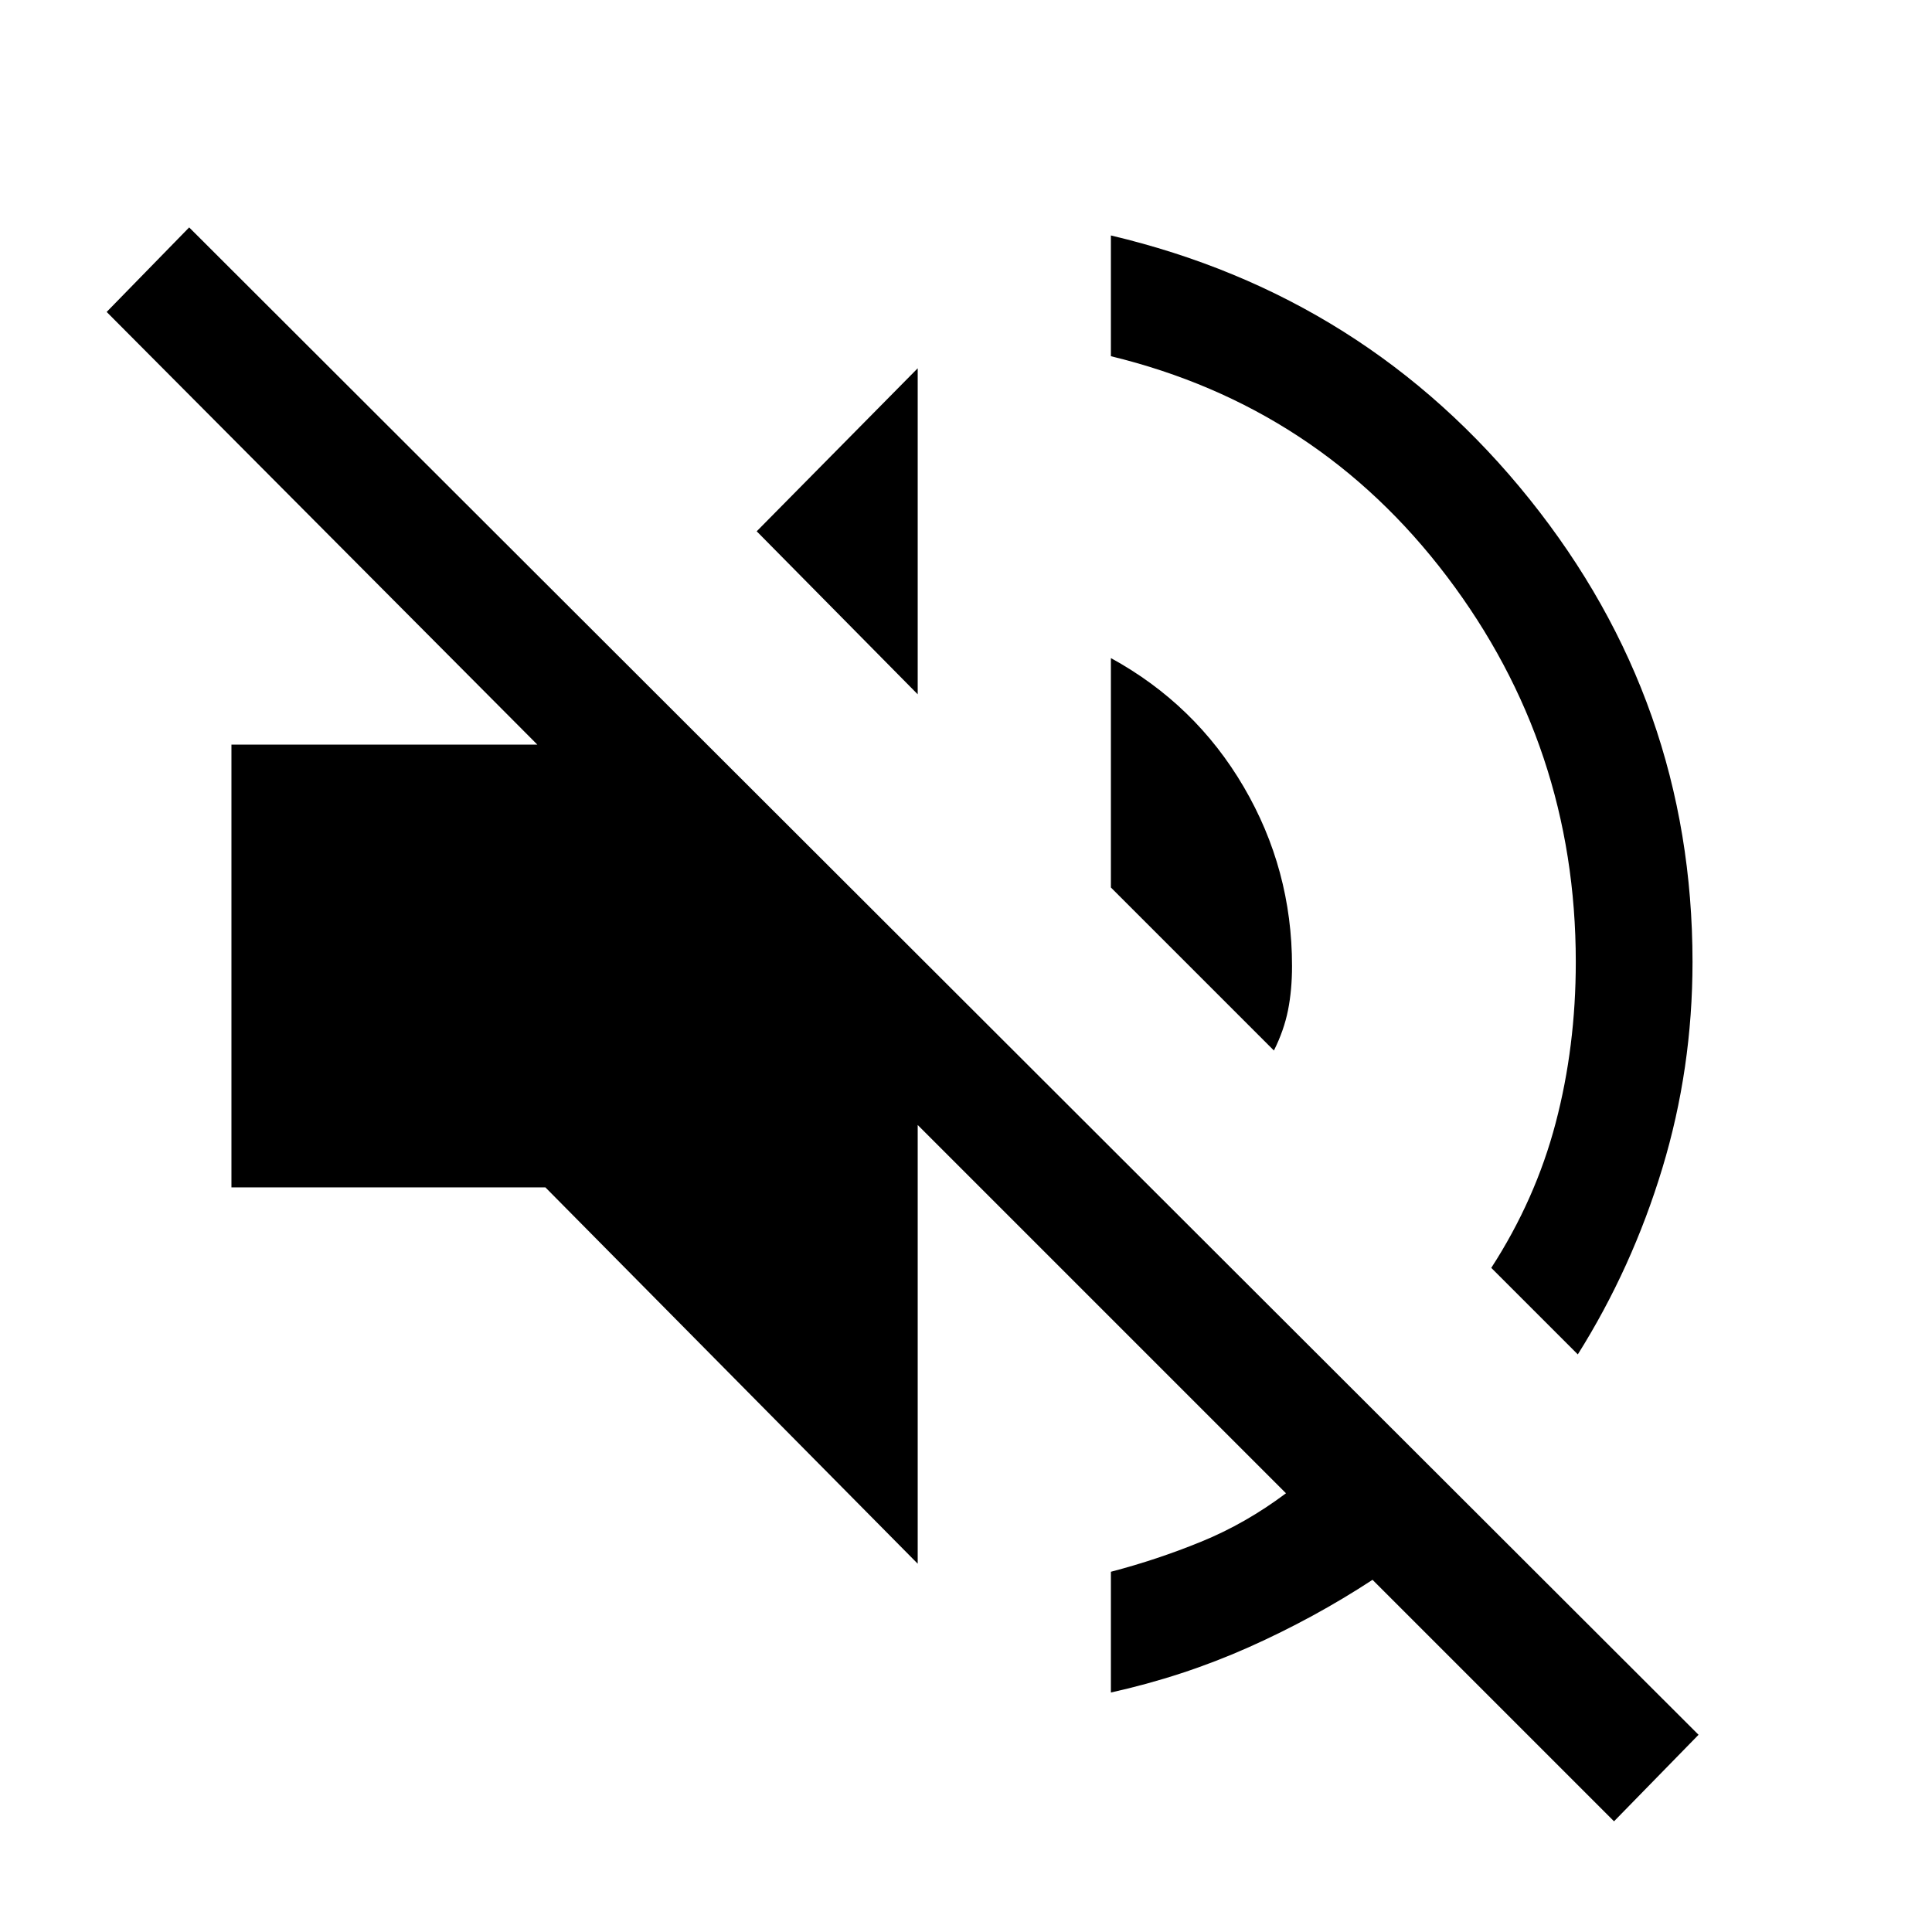 <svg xmlns="http://www.w3.org/2000/svg" height="48" width="48"><path d="m40.1 45.25-6-6q-1.45.95-3.075 1.675-1.625.725-3.425 1.125v-3q1.15-.3 2.25-.75t2.1-1.2l-9.15-9.15v10.9l-9.25-9.35h-7.8v-11h7.6L2.65 7.75l2.05-2.1L42.2 43.1Zm-.9-11.6-2.15-2.15q1.1-1.7 1.6-3.6.5-1.9.5-4 0-5.35-3.2-9.575T27.6 8.85v-3q6.35 1.5 10.4 6.55 4.05 5.05 4.05 11.5 0 2.65-.75 5.125t-2.1 4.625Zm-7.55-7.55-4.05-4.05v-5.7q2.1 1.15 3.3 3.2 1.2 2.05 1.2 4.45 0 .6-.1 1.1-.1.5-.35 1Zm-8.85-8.85-4-4.05 4-4.05Z"/></svg>